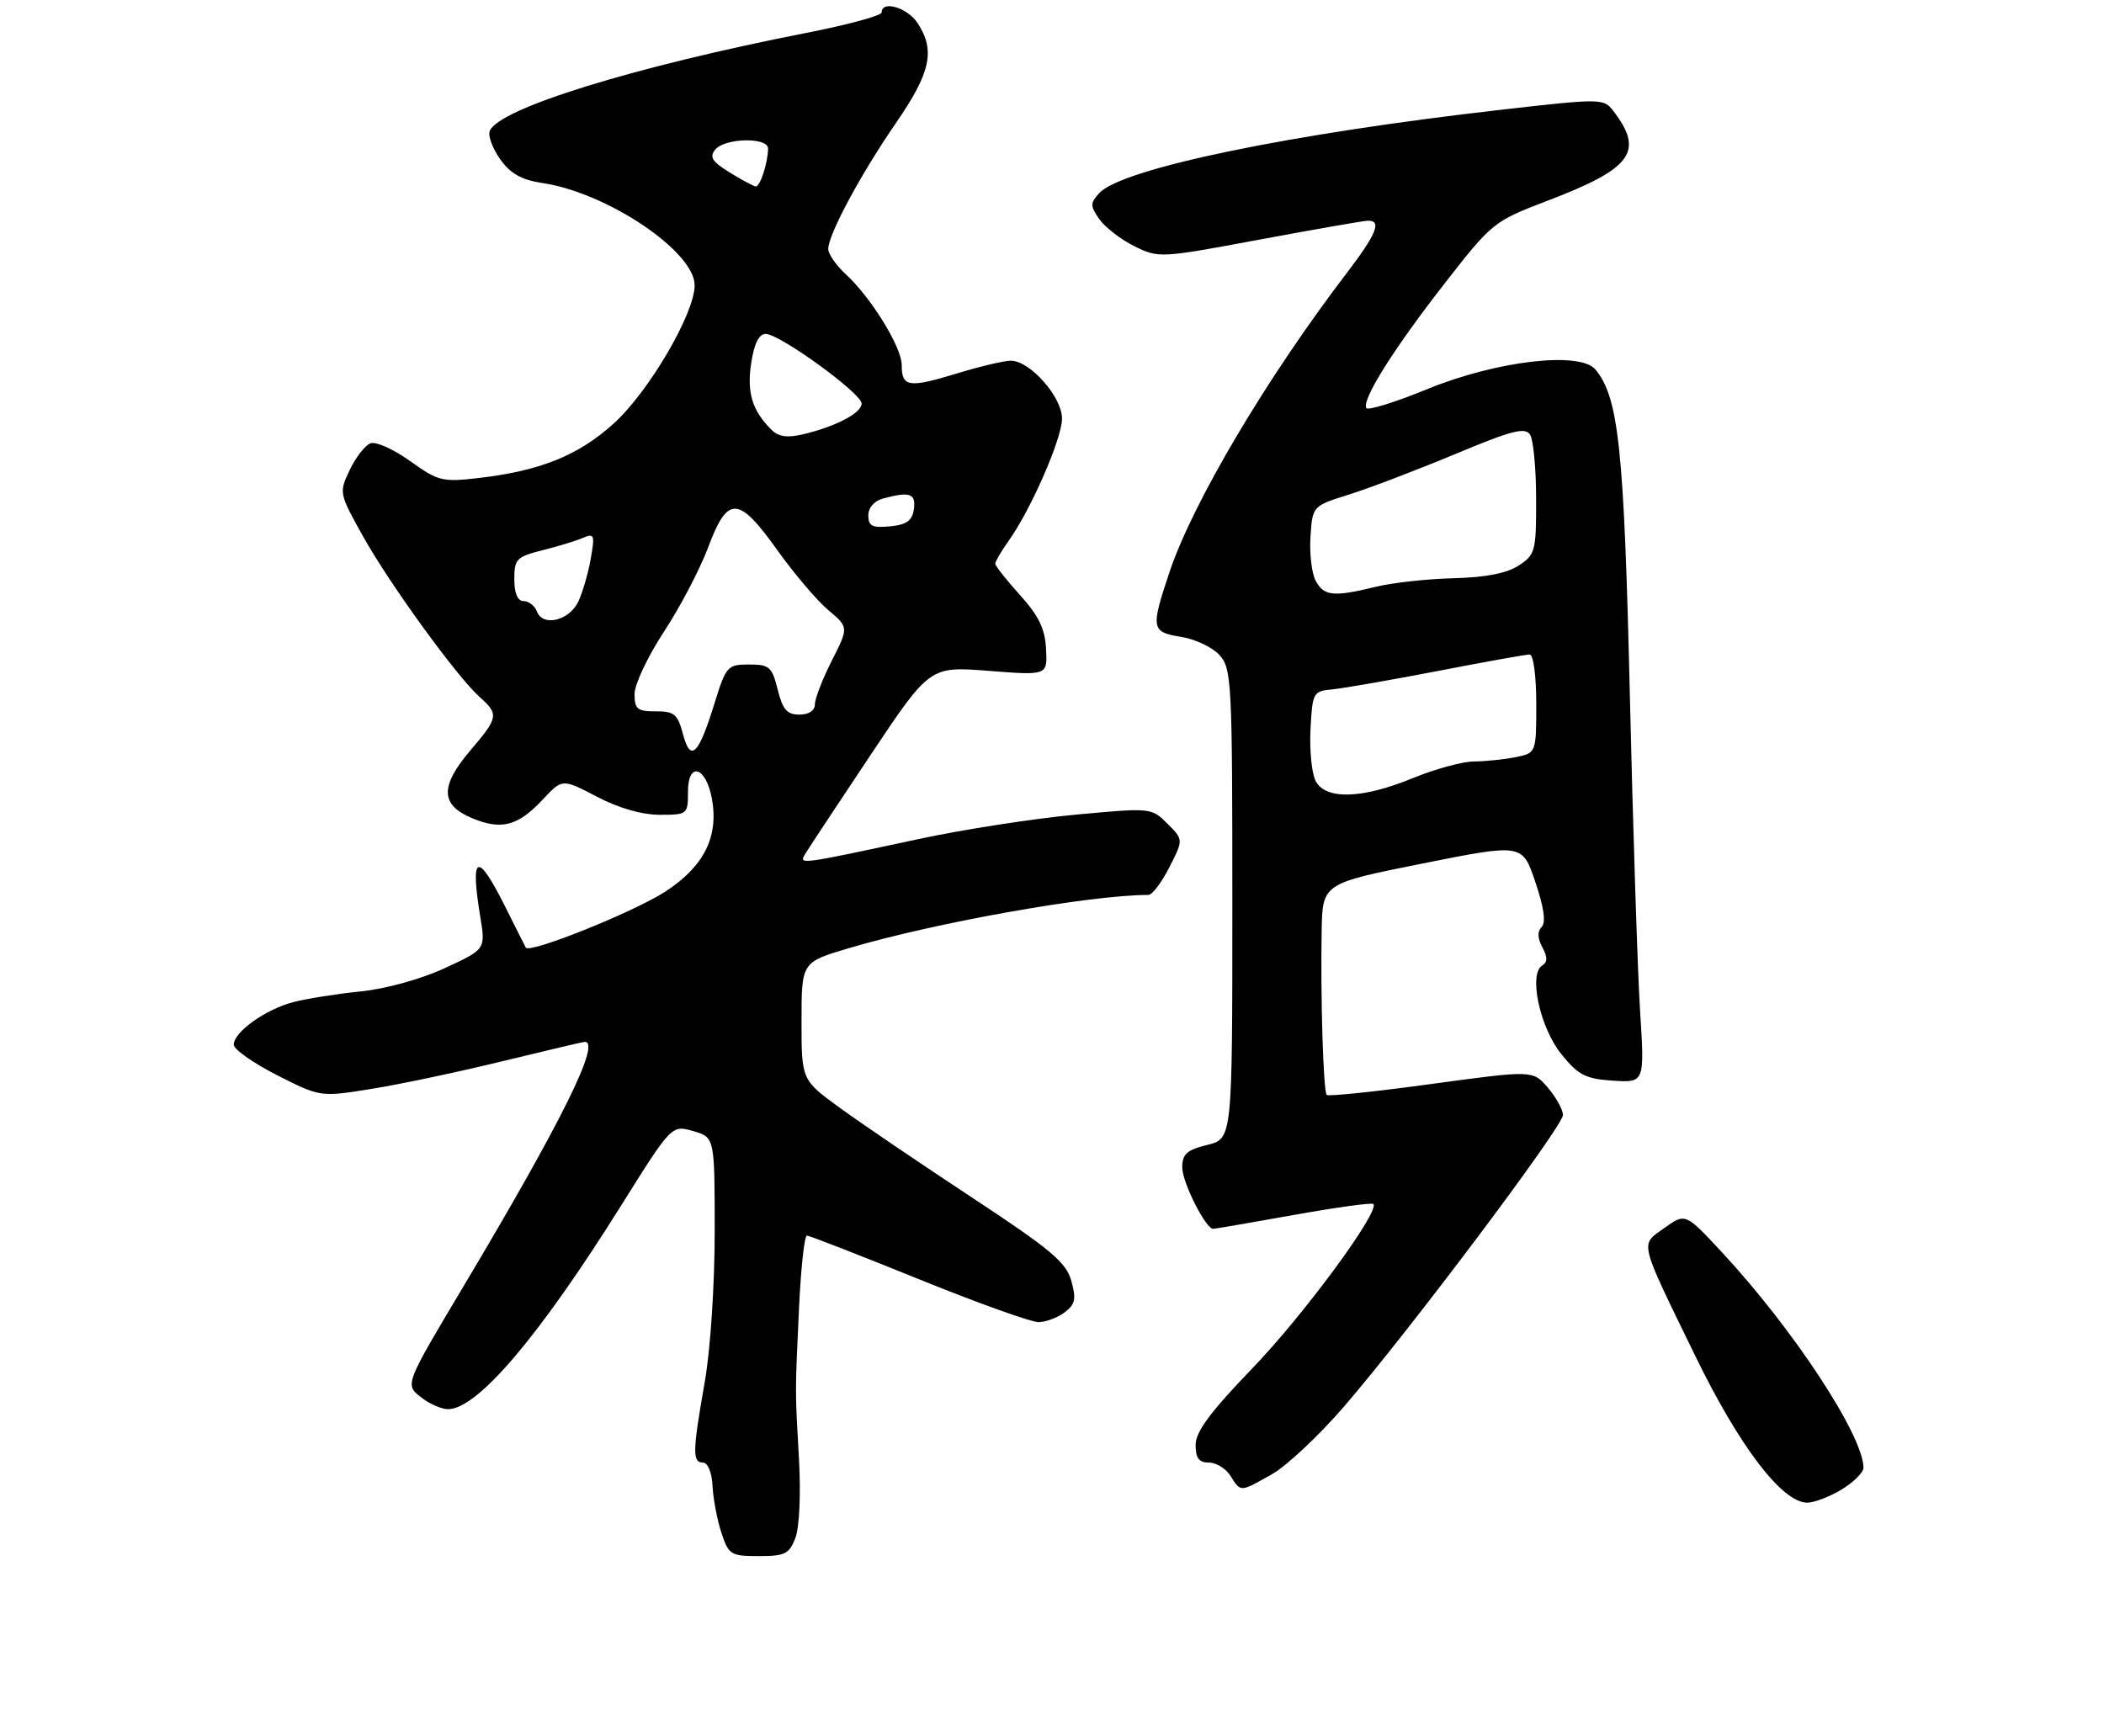 <?xml version="1.0" encoding="UTF-8" standalone="no"?>
<!DOCTYPE svg PUBLIC "-//W3C//DTD SVG 1.1//EN" "http://www.w3.org/Graphics/SVG/1.1/DTD/svg11.dtd" >
<svg xmlns="http://www.w3.org/2000/svg" xmlns:xlink="http://www.w3.org/1999/xlink" version="1.1" viewBox="0 0 315 260">
 <g >
 <path fill="currentColor"
d=" M 119.09 230.26 C 119.68 228.70 119.91 223.67 119.62 218.51 C 119.02 207.73 119.02 209.08 119.63 195.75 C 119.91 189.84 120.44 185.00 120.81 185.01 C 121.19 185.02 128.70 187.94 137.50 191.51 C 146.30 195.08 154.40 197.98 155.50 197.97 C 156.60 197.95 158.36 197.29 159.40 196.50 C 160.98 195.30 161.15 194.50 160.39 191.78 C 159.62 189.01 157.32 187.08 145.49 179.29 C 137.79 174.22 128.91 168.19 125.75 165.89 C 120.00 161.71 120.00 161.71 120.00 152.90 C 120.00 144.08 120.00 144.08 127.03 141.99 C 139.94 138.15 163.24 134.00 171.94 134.00 C 172.50 134.00 173.91 132.14 175.07 129.86 C 177.18 125.73 177.18 125.73 174.78 123.33 C 172.39 120.94 172.34 120.93 160.94 121.99 C 154.65 122.58 144.10 124.22 137.50 125.64 C 119.53 129.50 119.59 129.49 120.54 127.88 C 120.99 127.12 125.38 120.48 130.28 113.13 C 139.20 99.76 139.20 99.76 148.01 100.45 C 156.82 101.14 156.82 101.14 156.61 97.17 C 156.46 94.16 155.51 92.20 152.70 89.09 C 150.67 86.84 149.00 84.73 149.00 84.40 C 149.00 84.08 149.90 82.55 150.99 81.01 C 154.36 76.29 159.00 65.66 159.00 62.67 C 159.00 59.42 154.19 54.00 151.33 54.01 C 150.32 54.01 146.61 54.89 143.09 55.97 C 136.02 58.12 135.00 57.95 135.00 54.64 C 135.00 51.99 130.40 44.52 126.64 41.08 C 125.19 39.74 124.00 38.04 124.00 37.29 C 124.00 35.12 128.85 26.10 134.13 18.43 C 139.34 10.87 140.06 7.55 137.38 3.46 C 135.86 1.14 132.00 -0.01 132.00 1.86 C 132.00 2.33 126.94 3.71 120.75 4.92 C 94.85 10.00 74.60 16.27 73.32 19.62 C 73.04 20.34 73.75 22.24 74.89 23.85 C 76.43 26.01 78.08 26.94 81.24 27.41 C 90.92 28.86 104.00 37.66 104.00 42.72 C 104.00 46.95 97.08 58.75 91.83 63.46 C 86.54 68.22 80.88 70.50 71.69 71.57 C 66.22 72.21 65.60 72.05 61.39 69.03 C 58.93 67.26 56.26 66.07 55.46 66.38 C 54.65 66.69 53.26 68.48 52.36 70.37 C 50.74 73.77 50.76 73.88 54.36 80.32 C 58.39 87.53 68.49 101.44 71.85 104.40 C 74.70 106.93 74.60 107.48 70.50 112.27 C 65.85 117.70 65.90 120.51 70.66 122.50 C 75.09 124.35 77.55 123.70 81.32 119.65 C 84.19 116.59 84.19 116.59 89.36 119.29 C 92.61 121.00 96.10 122.00 98.77 122.00 C 102.93 122.00 103.00 121.94 103.00 118.53 C 103.00 113.99 105.67 114.74 106.57 119.53 C 107.64 125.24 105.43 129.70 99.66 133.47 C 95.00 136.52 79.27 142.84 78.72 141.89 C 78.60 141.68 77.21 138.91 75.63 135.75 C 71.45 127.39 70.36 127.86 71.91 137.32 C 72.70 142.14 72.70 142.14 66.60 144.96 C 63.04 146.61 57.80 148.06 54.00 148.45 C 50.42 148.81 45.87 149.54 43.88 150.06 C 39.74 151.14 35.00 154.54 35.00 156.42 C 35.00 157.13 37.92 159.18 41.48 160.99 C 47.96 164.28 47.96 164.28 55.70 163.03 C 59.95 162.35 68.76 160.48 75.27 158.89 C 81.79 157.30 87.32 156.00 87.56 156.00 C 90.01 156.00 84.05 168.03 69.52 192.39 C 60.63 207.29 60.63 207.29 62.93 209.14 C 64.19 210.16 66.06 211.00 67.08 211.00 C 71.47 211.00 80.70 200.14 92.98 180.53 C 100.55 168.44 100.55 168.44 103.78 169.36 C 107.00 170.29 107.00 170.29 107.00 184.39 C 107.00 192.46 106.36 202.14 105.50 207.00 C 103.68 217.35 103.64 219.00 105.25 219.00 C 105.98 219.01 106.58 220.48 106.68 222.53 C 106.78 224.47 107.38 227.61 108.01 229.52 C 109.09 232.80 109.41 233.00 113.60 233.00 C 117.53 233.00 118.17 232.68 119.09 230.26 Z  M 275.75 223.01 C 277.54 221.92 279.00 220.46 278.99 219.76 C 278.95 214.92 268.45 198.95 257.72 187.42 C 252.33 181.63 252.33 181.63 249.21 183.85 C 245.51 186.49 245.26 185.46 253.71 202.83 C 260.39 216.58 266.80 225.00 270.58 225.00 C 271.64 224.99 273.96 224.10 275.75 223.01 Z  M 190.45 220.73 C 192.62 219.50 197.44 214.98 201.16 210.68 C 210.93 199.37 234.00 168.65 234.00 166.95 C 233.99 166.15 232.98 164.32 231.75 162.87 C 229.50 160.24 229.50 160.24 214.28 162.31 C 205.91 163.46 198.87 164.19 198.63 163.95 C 198.12 163.41 197.69 149.37 197.87 139.39 C 198.00 132.29 198.00 132.29 212.96 129.30 C 227.92 126.31 227.92 126.31 229.86 132.06 C 231.15 135.86 231.47 138.13 230.81 138.79 C 230.15 139.45 230.18 140.48 230.91 141.83 C 231.71 143.32 231.70 144.07 230.89 144.57 C 228.82 145.85 230.55 153.87 233.74 157.82 C 236.30 160.99 237.36 161.54 241.47 161.81 C 246.23 162.12 246.23 162.12 245.54 151.31 C 245.17 145.36 244.48 124.08 244.01 104.00 C 243.15 67.17 242.34 59.53 238.86 55.33 C 236.56 52.56 224.10 54.01 213.75 58.24 C 208.94 60.21 204.81 61.50 204.56 61.10 C 203.83 59.91 208.63 52.25 216.27 42.46 C 223.39 33.32 223.62 33.14 231.67 30.06 C 244.37 25.22 246.21 22.69 241.52 16.59 C 240.09 14.73 239.71 14.73 224.78 16.43 C 192.91 20.06 167.88 25.26 164.55 28.94 C 163.20 30.43 163.21 30.85 164.59 32.82 C 165.44 34.03 167.79 35.85 169.82 36.86 C 173.45 38.66 173.71 38.65 188.50 35.89 C 196.75 34.35 204.06 33.08 204.75 33.05 C 206.93 32.96 206.12 34.99 201.67 40.83 C 189.64 56.57 178.55 75.29 175.07 85.72 C 172.26 94.15 172.35 94.64 176.83 95.36 C 178.94 95.69 181.53 96.92 182.58 98.09 C 184.40 100.09 184.50 102.11 184.50 135.35 C 184.50 170.50 184.50 170.50 180.75 171.43 C 177.69 172.18 177.00 172.80 177.00 174.81 C 177.00 177.04 180.51 184.00 181.63 184.00 C 181.88 184.00 187.29 183.07 193.65 181.93 C 200.00 180.79 205.38 180.05 205.61 180.28 C 206.66 181.32 195.16 196.94 187.49 204.89 C 181.19 211.43 179.00 214.39 179.00 216.35 C 179.00 218.33 179.50 219.00 180.99 219.00 C 182.09 219.00 183.55 219.90 184.23 221.00 C 185.77 223.46 185.63 223.46 190.45 220.73 Z  M 102.24 109.89 C 101.46 106.93 100.94 106.50 98.17 106.51 C 95.42 106.52 95.00 106.18 95.00 103.91 C 95.00 102.47 96.98 98.29 99.39 94.61 C 101.81 90.93 104.79 85.24 106.02 81.96 C 108.94 74.14 110.55 74.21 116.38 82.38 C 118.89 85.90 122.32 89.93 124.00 91.35 C 127.07 93.93 127.07 93.93 124.53 98.93 C 123.14 101.68 122.00 104.62 122.00 105.47 C 122.00 106.40 121.10 107.00 119.68 107.00 C 117.82 107.00 117.17 106.24 116.43 103.25 C 115.58 99.84 115.19 99.50 112.14 99.50 C 108.91 99.50 108.70 99.73 106.95 105.38 C 104.57 113.07 103.38 114.22 102.24 109.89 Z  M 80.39 91.57 C 80.06 90.71 79.16 90.00 78.39 90.00 C 77.49 90.00 77.00 88.86 77.00 86.73 C 77.00 83.71 77.33 83.37 81.25 82.38 C 83.59 81.80 86.32 80.96 87.32 80.52 C 88.96 79.81 89.07 80.11 88.45 83.62 C 88.08 85.75 87.25 88.62 86.62 90.00 C 85.30 92.91 81.29 93.92 80.39 91.57 Z  M 130.00 77.18 C 130.00 76.01 130.89 74.99 132.25 74.63 C 136.22 73.57 137.15 73.89 136.82 76.25 C 136.57 77.97 135.74 78.57 133.25 78.81 C 130.59 79.07 130.00 78.77 130.00 77.18 Z  M 115.47 64.32 C 112.61 61.46 111.80 58.80 112.46 54.39 C 112.91 51.43 113.62 50.00 114.63 50.00 C 116.74 50.00 129.00 58.90 129.00 60.43 C 129.00 61.84 125.11 63.88 120.22 65.03 C 117.85 65.59 116.54 65.40 115.47 64.32 Z  M 109.22 25.81 C 106.60 24.19 106.17 23.50 107.09 22.39 C 108.55 20.64 115.01 20.52 114.99 22.25 C 114.96 24.42 113.79 28.00 113.13 27.92 C 112.79 27.87 111.02 26.92 109.22 25.81 Z  M 196.99 116.97 C 196.39 115.86 196.04 112.37 196.20 109.22 C 196.49 103.67 196.59 103.49 199.50 103.22 C 201.15 103.06 208.24 101.82 215.26 100.47 C 222.27 99.11 228.46 98.00 229.01 98.00 C 229.57 98.00 230.00 101.16 230.00 105.38 C 230.00 112.75 230.00 112.75 226.88 113.38 C 225.16 113.72 222.34 114.01 220.62 114.02 C 218.91 114.04 214.80 115.16 211.50 116.52 C 203.97 119.62 198.49 119.79 196.99 116.97 Z  M 196.98 86.97 C 196.38 85.85 196.03 82.87 196.20 80.35 C 196.50 75.76 196.50 75.76 202.00 74.04 C 205.03 73.09 212.15 70.37 217.84 68.00 C 226.35 64.44 228.34 63.93 229.08 65.09 C 229.57 65.86 229.98 70.20 229.98 74.73 C 230.00 82.52 229.86 83.05 227.37 84.68 C 225.60 85.84 222.42 86.46 217.62 86.58 C 213.70 86.68 208.47 87.25 206.00 87.86 C 199.62 89.41 198.22 89.27 196.98 86.97 Z "/>
</g>
</svg>